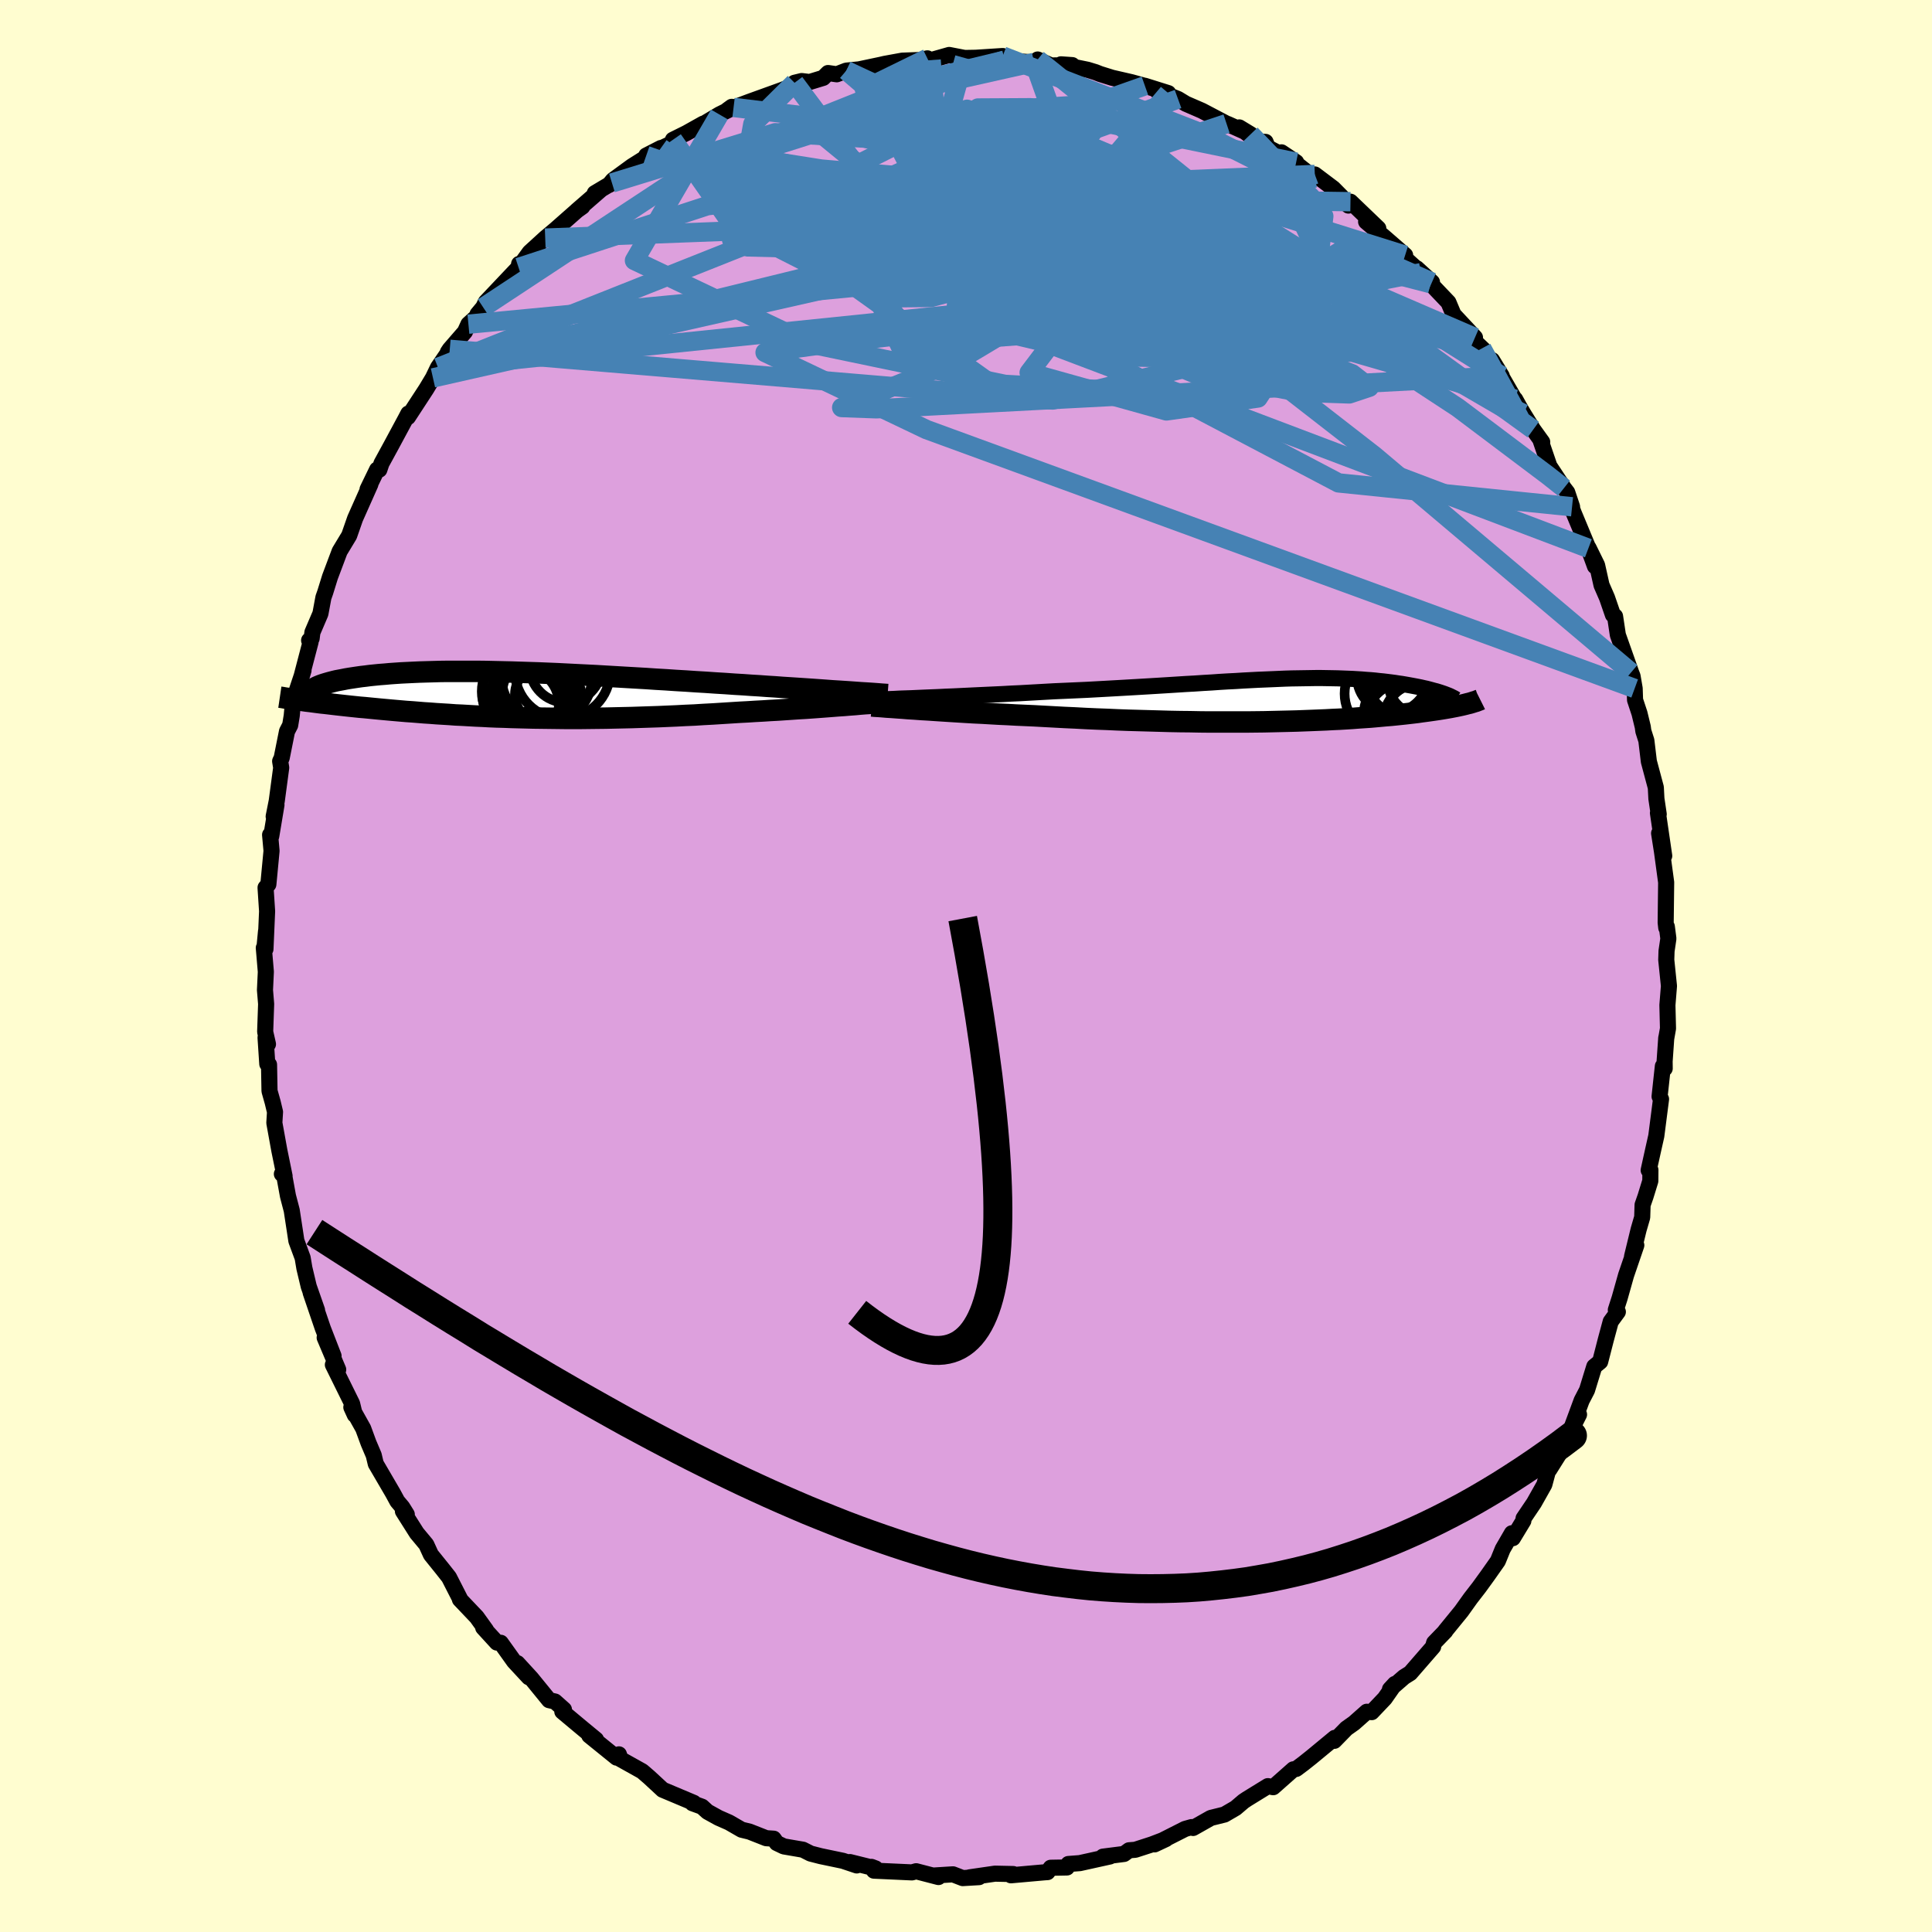 <svg xmlns="http://www.w3.org/2000/svg" width="500" height="500" viewBox="-100 -100 200 200"><defs><clipPath id="c"><path d="m34.61-.33-.62-.04-.65-.04-.67-.05-.7-.05-.71-.05-.74-.05-.75-.05L29-.71l-.79-.05-.8-.06-.81-.05-.82-.06-.84-.05-.84-.06-.86-.05-.99-.07-1-.06-1.02-.07-1.02-.06-1.03-.07-1.04-.06-1.03-.07-1.04-.06-1.04-.07-1.04-.06-1.04-.06-1.03-.06-1.03-.06-1.02-.06-1.01-.05-1.01-.05-.99-.05-.99-.05-.97-.04-.96-.04L2-2.29l-.93-.03-.92-.03-.9-.02-.88-.02-.86-.02-.85-.01h-3.18l-.75.01-.72.02-.71.02-.68.02-.66.03-.63.03-.62.03-.59.04-.57.04-.55.05-.53.04-.5.05-.49.05-.46.06-.44.05-.42.06-.4.06-.39.06-.36.06-.35.07-.32.06-.32.06-.29.07-.27.07-.26.07-.24.07-.23.07-.21.07-.19.07-.17.07-.16.07-.15.08-.13.07-.43 1.37.37.05.38.05.39.05.4.04.42.05.42.05.43.05.45.05.45.05.46.05.48.05.48.05.49.04.51.05.51.05.52.05.54.05.55.05.56.05.58.05.58.05.6.04.61.05.61.05.63.04.64.05.66.04.66.04.67.05.68.03.7.04.7.04.71.03.73.04.73.03.75.02.75.03.77.02.77.02.78.02.8.01.8.01.82.01.82.01h1.68l.85-.01.86-.01.87-.01.88-.02.89-.02.9-.02.9-.03.92-.03.92-.03.92-.04.94-.04.94-.05.94-.04.95-.06.95-.05.95-.06.95-.06.95-.06.78-.04.78-.05.77-.04.76-.05.76-.04.74-.05.74-.05.73-.05.71-.04.71-.05.68-.05.67-.05.65-.05.63-.05.61-.04"/></clipPath><clipPath id="b"><path d="m-36.48-.28.75-.03.77-.04.79-.03.82-.04.83-.04.84-.04.86-.04.87-.04.87-.04.88-.05.89-.04.89-.05.89-.05.89-.05.89-.05 1.14-.05 1.13-.05 1.11-.05 1.1-.06 1.09-.06 1.07-.06 1.05-.06 1.03-.06 1.02-.06.99-.06.98-.06.95-.06.94-.06.91-.05.9-.06.87-.05.85-.06.83-.05.81-.04.79-.05.77-.04.76-.04.73-.03.72-.03.69-.03.69-.03.66-.02.65-.01.63-.01.61-.01.6-.01h.59l.57.01.56.01.54.01.53.02.52.02.5.02.5.03.48.03.46.04.46.03.44.04.43.05.42.04.41.05.4.05.38.05.38.06.36.05.35.06.34.06.33.06.32.06.31.06.3.06.3.07.28.06.27.07.26.07.25.07.24.06.23.07.22.07L18.88.42l-.2.05-.21.05-.23.05-.23.05-.25.05-.26.05-.26.05-.29.05-.29.05-.3.05-.32.05-.33.05-.35.05-.35.05-.37.05-.38.05-.4.06-.42.05-.43.05-.44.05-.47.05-.48.05-.5.05-.51.04-.54.05-.55.05-.57.05-.6.04-.61.04-.63.05-.65.04-.67.04-.69.03-.72.04-.73.03-.75.03-.78.03-.79.03-.81.02-.84.02-.85.02-.88.02-.89.01-.92.01h-3.83l-1-.01-1.01-.02-1.03-.01-1.05-.02-1.05-.03-1.07-.03-1.08-.03-1.09-.03-1.09-.04-1.11-.05-1.1-.04-1.12-.05-1.11-.06-1.11-.05-1.11-.06-1.11-.06-.92-.05-.91-.04-.91-.04-.9-.05-.89-.04-.88-.05-.86-.05-.86-.04-.84-.05-.82-.05-.8-.05-.78-.05-.77-.05-.73-.05-.71-.04"/></clipPath><filter id="a"><feTurbulence baseFrequency=".05" numOctaves="3" result="noise" type="noise"/><feDisplacementMap in="SourceGraphic" in2="noise" scale="2"/></filter></defs><rect width="100%" height="100%" x="-100" y="-100" fill="#FFFDD0"/><path fill="plum" stroke="#000" stroke-linejoin="round" stroke-width="1.667" d="m72.49-.64.28 2.71-.16 1.98.06 2.42-.19 1.07.01-.11-.17 2.44.01.74-.19-.24-.34 3.14.15.27-.49 3.81-.33 1.47-.46 2.08.18-.02-.01 1.13-.5 1.62-.3.86-.04 1.28-.37 1.27-.68 2.79.44-1.16-1.06 3.1-.67 2.38-.39 1.21.21.2-.74 1.01-.51 1.89-.58 2.26-.61.5-.37 1.2-.38 1.24-.56 1.08-1.26 3.41.99-1.96-1.23 2.21-.75 1.75-1.1 1.75-.06-.14-.45 1.68-1.07 1.9-1.08 1.6-.02.25-1.09 1.8-.1-.51-.95 1.64-.5 1.23-1.07 1.52-.87 1.2-.89 1.15-.95 1.33-1.68 2.06.02.01-1.16 1.2-.11.39.01.02-2.37 2.73-.64.4-1.46 1.27.51-.55-1.05 1.5L42 77.24l-.51-.04-1.32 1.17-.79.56-1.25 1.28.05-.31-2.42 2-.83.66-.75.56-.29.04-2.09 1.85-.55-.11-2.16 1.33-.36.24-.82.7-1.15.67-1.41.35-1.84 1.04-.16-.09-.67.19-3.16 1.6 1.17-.55-1.44.55-1.73.56-.64.05-.52.38-2.19.28.73-.02-3.12.69-1.18.09-.15.36-1.68.03-.33.45-.31.02-3.48.31.24-.13L3 93.96l-2.62.38.97-.02-1.69.1-1.01-.39-2.07.13.52.07.05.08-2.31-.6-.43.12-3.94-.18-.25-.39.42.16-2.66-.66.71.35-1.43-.48-2.3-.48-1.05-.27-.79-.4-1.98-.34-.73-.35-.32-.45-.77-.05-1.73-.68-.82-.2-1.3-.75-1.09-.48-1.14-.63-.57-.52-.99-.36.14-.04-3.23-1.36-.05-.05-1.34-1.24-.72-.62-2.24-1.25-.17-.5-.24.34-2.83-2.29.7.42-1.43-1.18-2.06-1.72.17-.21-.93-.83-.61-.14-1.85-2.27-1.43-1.56 1.18 1.46-1.52-1.64-1.38-1.93-.4-.02-1.42-1.55.3.26-.97-1.35-1.74-1.83h.04l-1.17-2.29-.67-.85-1.2-1.49-.48-1.05-.99-1.19-1.43-2.26.4.33-.46-.74-.52-.62-.45-.83-1.78-3.05-.21-.88-.54-1.27-.55-1.5-1.23-2.2.36.79-.28-1.16-1.99-4.03.55.5-1.4-3.31.92 1.9-1.11-2.86-1.26-3.7.66 1.82-.86-2.46-.45-1.89-.18-1.07-.65-1.76-.14-.93-.34-2.22-.39-1.49-.42-2.3-.21.02.28.22-.54-2.64-.52-2.87.07-1.13-.24-1-.33-1.17-.05-2.73-.18-.07-.18-2.73.25.68-.29-1.28.1-2.88-.12-1.44.09-1.89-.21-2.48.05.16.18-1.89-.06 1.86.17-3.92-.16-2.44.29-.34.33-3.47-.15-1.66.12.14.54-3.24-.29 1.2.32-1.61.46-3.44-.11-.67.16-.34.55-2.75.33-.64.16-.98.13-1.42 1.09-3.27-.36 1.22 1.09-4.16-.15-.17.26-.2.08-.63.83-1.94.31-1.67.19-.54.49-1.58 1-2.66.87-1.44.12-.2.61-1.75 1.58-3.55-.29.52.99-2.04.23.01.22-.65 1.03-1.89 1.49-2.77.26-.5-.04.37 1.9-2.91.69-1.15.52-1.08 1.04-1.52-.02-.06.2-.3 1.57-1.81.36-.79 1.47-1.33-.53.3.59-.71.27-.55 3.39-3.58.06-.37.06.22 1.03-1.42 1.61-1.47 1.08-.91 2.36-2.08.41-.27-.6.43 2.52-2.19-.64.37 1.78-1.06-.31.21.41-.5 1.97-1.44 3-1.89-1.52.78 2.61-1.25.15-.38 1.41-.7 1.73-.97-.73.48 2.4-1.43 1.47-.73-.19-.06-.44.32 2.25-.84 3.38-1.22 1.45-.56-.14-.19.74-.18.82.1 1.41-.43.5-.5.9.13.99-.38 1.32-.13 2.23-.47.43-.1 1.81-.33 1.84-.07.76-.17-.63.25 1.02-.07 1.87-.53 1.6.31 1.15-.02 2.79-.18.2.43.65.07 2.4.16.37-.3 1.5.67-.2-.05 2.28-.04-1.17-.08 2.75.56.82.25.48.19 1.25.39 2 .46 1.74.48-.35-.11 2.42.76-1.23-.29 2.24.9.81.49 1.66.72 2.55 1.34.11.03 2.38 1.07-1.17-.71 1.88 1.45.84.05.24.58 2.93 1.52-1.52-1.02.65.48 2.76 2.18.04-.37 1.91 1.44.85.86.72.92.21-.4 2.88 2.76-1.26-.69 1.9 1.61 2.14 1.86-.69-.29 2.33 2.1-.44-.46 1.58 1.44-.14.16 1.84 1.93.53 1.26 2.22 2.38-.67-.22 1.52 1.45-.14-.1 2.06 2.85-1-1.64 2.51 4.35-.12-.3.45.81.4.68 1.02 1.65.93 1.29-.2-.26.94 2.75 1.51 2.28.34.44.5 1.49-.41-.91.57 1.53 1.53 3.68.68 1.86-.66-1.9.88 1.79.46 2.06.57 1.31.61 1.77.22.15.29 1.93 1.37 3.88.15.38.22 1.28.04 1.19.46 1.39.34 1.4.06.44.31.97.26 2.17.72 2.69.06 1.16.24 1.61-.08-.13.65 4.44-.53-2.34.3 1.91.43 3.17-.05 4.17.06.53.06-.11.16 1.23-.19 1.29-.03.91.28 2.71" filter="url(#a)"/><path fill="#fff" d="m-36.48-.28.75-.03.77-.04.79-.03.82-.04.83-.04.84-.04.86-.04.87-.04.87-.04.88-.05.89-.04.89-.05.89-.05.89-.05.89-.05 1.14-.05 1.13-.05 1.11-.05 1.1-.06 1.09-.06 1.07-.06 1.05-.06 1.03-.06 1.02-.06.99-.06.98-.06.95-.06.94-.06.91-.05.9-.06.87-.05.85-.06.83-.05.81-.04.79-.05.77-.04.76-.04.73-.03.72-.03.69-.03.69-.03.66-.02.65-.01.63-.01.61-.01.6-.01h.59l.57.01.56.01.54.01.53.02.52.02.5.02.5.03.48.03.46.04.46.03.44.04.43.05.42.04.41.05.4.05.38.05.38.06.36.05.35.06.34.06.33.06.32.06.31.06.3.06.3.07.28.06.27.07.26.07.25.07.24.06.23.07.22.07L18.88.42l-.2.05-.21.05-.23.05-.23.05-.25.05-.26.05-.26.05-.29.05-.29.05-.3.05-.32.05-.33.05-.35.05-.35.05-.37.05-.38.05-.4.06-.42.05-.43.05-.44.05-.47.05-.48.05-.5.05-.51.04-.54.05-.55.05-.57.05-.6.04-.61.04-.63.05-.65.04-.67.04-.69.03-.72.04-.73.03-.75.03-.78.03-.79.03-.81.02-.84.02-.85.02-.88.02-.89.01-.92.01h-3.83l-1-.01-1.01-.02-1.03-.01-1.05-.02-1.05-.03-1.07-.03-1.08-.03-1.09-.03-1.09-.04-1.11-.05-1.1-.04-1.12-.05-1.11-.06-1.11-.05-1.11-.06-1.11-.06-.92-.05-.91-.04-.91-.04-.9-.05-.89-.04-.88-.05-.86-.05-.86-.04-.84-.05-.82-.05-.8-.05-.78-.05-.77-.05-.73-.05-.71-.04" filter="url(#a)" transform="translate(32.88 -27.53)"/><path fill="#fff" d="m34.61-.33-.62-.04-.65-.04-.67-.05-.7-.05-.71-.05-.74-.05-.75-.05L29-.71l-.79-.05-.8-.06-.81-.05-.82-.06-.84-.05-.84-.06-.86-.05-.99-.07-1-.06-1.02-.07-1.02-.06-1.03-.07-1.04-.06-1.03-.07-1.04-.06-1.04-.07-1.04-.06-1.04-.06-1.03-.06-1.03-.06-1.02-.06-1.01-.05-1.01-.05-.99-.05-.99-.05-.97-.04-.96-.04L2-2.29l-.93-.03-.92-.03-.9-.02-.88-.02-.86-.02-.85-.01h-3.18l-.75.01-.72.02-.71.02-.68.02-.66.03-.63.03-.62.03-.59.04-.57.04-.55.05-.53.04-.5.05-.49.05-.46.06-.44.05-.42.06-.4.06-.39.06-.36.06-.35.07-.32.06-.32.06-.29.07-.27.07-.26.07-.24.07-.23.07-.21.07-.19.07-.17.07-.16.07-.15.08-.13.07-.43 1.37.37.05.38.05.39.05.4.04.42.05.42.05.43.05.45.05.45.05.46.05.48.05.48.05.49.04.51.05.51.05.52.05.54.05.55.05.56.05.58.05.58.05.6.04.61.05.61.05.63.04.64.05.66.04.66.04.67.05.68.03.7.04.7.04.71.03.73.04.73.03.75.02.75.03.77.02.77.02.78.02.8.01.8.01.82.01.82.01h1.68l.85-.01.86-.01.87-.01.88-.02.89-.02.9-.02.9-.03.92-.03.92-.03.92-.04.94-.04.94-.05.94-.04.95-.06.95-.05.95-.06.95-.06.95-.06.78-.04.78-.05.77-.04.76-.05.76-.04.74-.05.74-.05.73-.05.71-.04.71-.05.68-.05.67-.05.65-.05.63-.05.61-.04" filter="url(#a)" transform="translate(-47.18 -28.08)"/><g fill="none" stroke="#000" transform="translate(32.88 -27.53)"><path stroke-linejoin="round" stroke-width="1.667" d="m-42-.05.34-.02.39-.02.45-.01.5-.02.55-.03.58-.02.63-.02.66-.03.69-.03.73-.03.75-.03.77-.04.79-.03.82-.04.83-.04.84-.04.86-.04.87-.04.87-.04.88-.05.89-.04.89-.05.89-.05.89-.05.89-.05 1.14-.05 1.13-.05 1.11-.05 1.1-.06 1.09-.06 1.07-.06 1.05-.06 1.03-.06 1.02-.06.99-.06.98-.06.95-.06.94-.06.91-.05.9-.06.87-.05.85-.06.83-.05.81-.04.79-.05.77-.04.76-.04.73-.03.72-.03.69-.03.69-.03.66-.02.65-.01.63-.01.61-.01.6-.01h.59l.57.01.56.01.54.01.53.02.52.02.5.02.5.03.48.03.46.04.46.03.44.04.43.05.42.04.41.05.4.05.38.05.38.06.36.05.35.06.34.06.33.06.32.06.31.06.3.06.3.07.28.06.27.07.26.07.25.07.24.06.23.07.22.07.21.07.2.07.18.07.18.07.17.07.16.08.14.07.14.07.12.07.12.07" filter="url(#a)"/><path stroke-linejoin="round" stroke-width="2.222" d="m-42.63.61.31.03.37.02.41.03.46.04.5.03.54.04.58.04.62.05.65.04.68.05.71.04.73.05.77.05.78.05.8.05.82.05.84.05.86.04.86.05.88.05.89.04.9.05.91.04.91.04.92.05 1.11.06 1.11.06 1.11.05 1.11.06 1.12.05 1.1.04 1.11.05 1.09.04 1.09.03 1.08.03 1.07.03 1.05.03 1.05.02 1.03.01 1.01.02 1 .01h3.83l.92-.01.89-.01.88-.02.85-.02.84-.02.81-.02.79-.03.78-.03.75-.03.73-.03.72-.04.69-.03.67-.04.65-.04.63-.05.61-.04.6-.04.57-.05.55-.05.54-.05.51-.04.5-.05.48-.05.47-.05.44-.05.43-.05.42-.05.4-.06.38-.05.37-.05.35-.05.35-.05.33-.05.32-.05.3-.05.29-.05.29-.05.26-.05.26-.05.25-.05.23-.05.23-.05.21-.05.2-.05.19-.05.18-.04.17-.05.16-.05.15-.05.15-.04.13-.05.12-.05.12-.04.1-.05" filter="url(#a)"/><circle cx="12.644" cy="2.304" r="4.174" clip-path="url(#b)" filter="url(#a)"/><circle cx="11.269" cy="-2.421" r="3.676" clip-path="url(#b)" filter="url(#a)"/><circle cx="12.404" cy="-1.816" r="3.958" clip-path="url(#b)" filter="url(#a)"/><circle cx="13.719" cy="1.494" r="3.06" clip-path="url(#b)" filter="url(#a)"/><circle cx="12.499" cy="1.464" r="4.192" clip-path="url(#b)" filter="url(#a)"/><circle cx="10.704" cy="-.666" r="4.39" clip-path="url(#b)" filter="url(#a)"/><circle cx="14.409" cy="2.249" r="4.114" clip-path="url(#b)" filter="url(#a)"/><circle cx="12.669" cy="1.844" r="4.002" clip-path="url(#b)" filter="url(#a)"/><circle cx="12.154" cy="-1.996" r="3.434" clip-path="url(#b)" filter="url(#a)"/><circle cx="14.359" cy="-2.006" r="3.572" clip-path="url(#b)" filter="url(#a)"/></g><g fill="none" stroke="#000" transform="translate(-47.18 -28.08)"><path stroke-linejoin="round" stroke-width="2.222" d="m39.07-.02-.28-.02-.31-.02-.36-.03-.4-.03-.43-.03-.47-.03-.51-.03-.54-.04-.56-.04-.6-.04-.62-.04-.65-.04-.67-.05-.7-.05-.71-.05-.74-.05-.75-.05L29-.71l-.79-.05-.8-.06-.81-.05-.82-.06-.84-.05-.84-.06-.86-.05-.99-.07-1-.06-1.02-.07-1.02-.06-1.03-.07-1.04-.06-1.03-.07-1.04-.06-1.04-.07-1.04-.06-1.04-.06-1.03-.06-1.03-.06-1.02-.06-1.01-.05-1.01-.05-.99-.05-.99-.05-.97-.04-.96-.04L2-2.29l-.93-.03-.92-.03-.9-.02-.88-.02-.86-.02-.85-.01h-3.18l-.75.01-.72.02-.71.02-.68.02-.66.03-.63.03-.62.03-.59.04-.57.04-.55.05-.53.04-.5.05-.49.05-.46.06-.44.05-.42.06-.4.06-.39.06-.36.06-.35.07-.32.06-.32.06-.29.07-.27.07-.26.07-.24.07-.23.07-.21.07-.19.07-.17.07-.16.07-.15.08-.13.07-.11.07-.09.07-.09.08-.07.07-.05.07-.04.07-.02.07-.02.08v.07l.02.07m59.71.69-.27.03-.32.03-.36.03-.39.03-.44.04-.47.03-.5.04-.53.05-.56.04-.59.05-.61.04-.63.05-.65.05-.67.05-.68.05-.71.05-.71.04-.73.05-.74.05-.74.05-.76.04-.76.05-.77.04-.78.05-.78.04-.95.06-.95.06-.95.06-.95.05-.95.06-.94.04-.94.05-.94.04-.92.04-.92.03-.92.03-.9.03-.9.02-.89.02-.88.02-.87.01-.86.01-.85.01H5.65l-.82-.01-.82-.01-.8-.01-.8-.01-.78-.02-.77-.02-.77-.02-.75-.03-.75-.02-.73-.03-.73-.04-.71-.03-.7-.04-.7-.04-.68-.03-.67-.05-.66-.04-.66-.04-.64-.05-.63-.04-.61-.05-.61-.05-.6-.04-.58-.05-.58-.05-.56-.05-.55-.05-.54-.05-.52-.05-.51-.05-.51-.05-.49-.04-.48-.05-.48-.05-.46-.05-.45-.05-.45-.05-.43-.05-.42-.05-.42-.05-.4-.04-.39-.05-.38-.05-.37-.05-.36-.04-.35-.05-.34-.05-.33-.04-.32-.05-.31-.05-.29-.04-.29-.04-.28-.05-.27-.04" filter="url(#a)"/><circle cx="5.417" cy="-2.449" r="4.934" clip-path="url(#c)" filter="url(#a)"/><circle cx="5.742" cy="-2.919" r="3.724" clip-path="url(#c)" filter="url(#a)"/><circle cx="2.732" cy=".851" r="4.782" clip-path="url(#c)" filter="url(#a)"/><circle cx="2.982" cy="-.154" r="3.808" clip-path="url(#c)" filter="url(#a)"/><circle cx="2.152" cy=".311" r="3.356" clip-path="url(#c)" filter="url(#a)"/><circle cx="1.537" cy="-.339" r="4.482" clip-path="url(#c)" filter="url(#a)"/><circle cx="3.512" cy="-.024" r="3.024" clip-path="url(#c)" filter="url(#a)"/><circle cx="2.047" cy="-.149" r="4.928" clip-path="url(#c)" filter="url(#a)"/><circle cx="3.787" cy="-1.769" r="4.678" clip-path="url(#c)" filter="url(#a)"/><circle cx="1.312" cy=".966" r="3.724" clip-path="url(#c)" filter="url(#a)"/></g><g fill="none" stroke="#4682B4" stroke-linejoin="round" stroke-width="2"><path d="m-54.66-61.96 48.68-11.95 18.92-.75 15.07 5.29 9.37 4.24 1.67.02-3.75-3.31-4.85-3.86-2.48-2.05.96.62 3.1 2.49 2.75 2.68.25 1.21-2.92-1.04-5.01-2.94-5.11-3.68-3.55-3.16-1.42-1.87.71-.19 3.45 1.99 6.73 4.27 6.17 3.85-7.57-4.51-38.9-18.08" filter="url(#a)"/><path d="m-54.66-61.96 45.08-17.92 21.67-4.3 5.14.28-5.39 2.6-9.8 3.41-8.03 2.77-2.38 1.3 3.26-.12 6.12-.97 6.04-1.06 4.88-.5 4.65.57 5.76 1.78 6.85 2.58 5.88 2.25 1.78.41-4.62-2.54-10.73-5.17-12.77-5.84-6.68-3.36 10.5 3.39 40.14 17.34" filter="url(#a)"/><path d="m-55.18-60.88 44.91-10.15-2.71-5.65-3.2-1.5 6.88.88 12.65 1.59 11.19 1.12 5.72.58.31.83-3.19 1.38-4.98.72-5.65-1.91-5.61-5.16-6.12-6.05-9.12-2.51-14.94 4.73-20.94 13.8" filter="url(#a)"/><path d="M34.18-83.21 6.71-88.85l-5.47.03 7.17 3.61 9.7 4.56 6.77 3.31 3.09 1.79 1.06 1.15.7 1.35.88 1.68.3 1.46-1.52.47-4.16-1.04-6.41-2.42-7.11-3.08-5.68-2.77-2.73-1.81.12-.82.9-.38-1.19-.52-4.15-.55-3.16.4 6.21 2.18 20.36 2.42 13.68-3.74" filter="url(#a)"/><path d="m-17.75-91.43 8.77 11.72 19.82 7.67 3.87 2.06-5.59-.61-4.42.07.27 1.82 2.89 2.62L11.03-64l3.62.91 5.54.1 7.75-.08 8.12-.09 5.65-.6 1.31-1.96-2.74-3.78-4.2-4.89-1.74-3.7 1.87-.97-6.75-7.04" filter="url(#a)"/><path d="M48.1-70.63 9.37-80.68l1.39 1.87 7.77 3.22.32-.12-7.14-2.26-9.95-1.83-8.17-.12-3.28 1.41 2.84 2.27 8.39 2.77 11.98 3.4 12.72 4.25 9.87 4.47 2.19 1.98-10.09-4.86L9.98-77.41l10.96-12.95" filter="url(#a)"/><path d="M33.31-83.75 22.65-70.98 2.98-73.63l-5.63-5.65 3.08-2.53 5.83 1.55 5.48 3.77 3.89 3.65 2.69 2.21 3.05.9 4.88.48 6.78.85 7.28 1.34 5.93 1.4 3.46.9.86.01-1.47-1.03-4.42-2.01-10.57-2.75-25.3-1.67-60.31 5.77" filter="url(#a)"/><path d="m55.46-61.08-64.74 3.4-3.59-.13 12.32-5.03 10.81-6.46 6.88-5.04 4-3.27 2.41-2.06 2.03-1.03 2.19-.01 1.57.56-1.25.2-6.56-1-12.69-2.2-15.7-2.32-12.89-.79-16.9 5.2" filter="url(#a)"/><path d="m7.05-93.54 3.86 10.87-8.02.33-1.11-3.12.39-2.54-2.06-.69-3.57 1.09-2.13 2.4 1.23 3.22 4.32 3.42 5.88 2.72 6.01 1.1 5.38-.97 4.34-2.39 3.19-1.98 2.22.67-1 4.43-16.73 6.46-63.91 6.56" filter="url(#a)"/><path d="M21.95-89.75.92-82.09l-1.08 2.85-5.94 3.28-4.59 4.14 1.32 2.67 5.76-.06 7.04-1.89 6.31-1.87 4.27-.45.76 1.43-4.36 2.91-10.06 3L-13-64.57l-7.8 1.06 16.71 7.98 73.31 26.8" filter="url(#a)"/><path d="m39.8-79.12-24.48-.35L-6-80.19l-5.2-2.8 3.97-2 6.23.47 5.57 2.73 4.95 3.9 5.01 4.05 4.69 3.53 2.8 2.49-.58.89-3.76-1.18-4.59-3.1-2.15-3.96 2.3-3.21 5.91-1.36 6.03.09 2.01.1-4.69-.02-15.32 2.29-50.74 1.93" filter="url(#a)"/><path d="m-3.61-93.78 1.24 16.98 12.11 5.25 3.64-3.76-.27-3.69-.52.11.6 3.64 2.07 5.22 3.18 4.51 3.19 2.14 2.04-.72.49-2.61-.46-2.58-.42-.74.31 1.69.78 3.15-1.55 3.28-13.86 3.32-62.4-5.25" filter="url(#a)"/><path d="M68.85-30.39 42.29-52.81 27.45-64.34l.79-4.69 4.72-1.55 1.01-.89-5.47-1.33-11.21-1.64-14.1-1.36-13.39-.74-9.55-.3-3.92-.23 1.86-.4 6.34-.51 8.7-.44 9.09-.19 8.46.27 7.77 1.16 6.97 2.44 4.54 3.63-1.13 3.93-8.89 2.9-9.18-.48 36.24-7.01" filter="url(#a)"/><path d="m7.05-93.54-18.14 4.07-10.55 4.22 1.49 1.87 8.36 1.84 9.31 3.43 7.58 4.82 6.17 5.08 6.04 4.24 6.47 2.69 6.2.83 4.45-.94 1.31-2.21-2.53-2.64-6.1-2.18-8.59-1.17-9.42-.26-8.63-.12-7.01-1.04-5.31-2.51-2.75-3.36 2.95-3.14 9.26-4.12-10-8.55" filter="url(#a)"/><path d="m3.8-94.2 20.51 7.95 8.62 4.34 4.11 4.29-.42 3.52-5.82 1.61-10.09-.06-11.7-.46-10.27.33L-7.52-71l-1.08 2.83 2.87 3.15 3.37 2.28.32.24-3.28-2.37-3.82-4.59-1-5.23 2.34-3 11.41 3.62 53.24 15.4" filter="url(#a)"/><path d="m18.52-91.12-5.41 1.91-15.24.97-8.66.71.5.75 6.27 1.25 7.31 1.29 4.48.34-.01-.9-3.33-1.22-3.53-.23-1 1.13 1.64 1.32 1.54-.16-2.84-1.99-24.3-2.93" filter="url(#a)"/><path d="M-31.58-84.68 3.2-59.82l-9.96-4.23-4.58-9.73 4.4-7.3 8.89-2.38 11 2.46 11.76 5.33 10.22 5.01 6 1.97.37-1.67-4.95-3.45-9.85-2.61-14.76-.7-12.73-.82 27.96-9.26" filter="url(#a)"/><path d="m-17.75-91.43-4.32 4.28-.62 3.43 7.71 1.22 8.03.7 2.33.38-3.78-.12-6.92-.45-6.84-.46-4.79-.22-2.04.06.86.27 3.76.47 6.56.79 9.13 1.27 11.11 1.75 11.83 1.99 10.59 1.91 7.46 1.95 3.82 2.82.03 4.21-12.18 1.16L-33.1-83.9" filter="url(#a)"/><path d="m-30.34-85.53 7.74 11.09 20.27.5 10.82.88 6.12 2.54 3.71 2.41-.26.84-3.9-.73-4.3-1.4-2.35-1.59-2.1-2.27-5.64-3.62-9.19-4.7-5.69-4.66 6.09-4.38L4-93.77" filter="url(#a)"/><path d="m45.46-73.58-13.6-4.26-19.51-4.83-9.03-.41 1.78 2.31 6.06 2.97 3.62 2.65-2.03 2.02L5.9-72l-8.56.02-7.54-1.03-5.55-1.47-3.67-.91-.99.56 4.34 2.2 12.28 2.81 18.81 1.47 17.39-1.81 7.27-4.4 8.56 3.77" filter="url(#a)"/><path d="M58.72-55.53 30.94-75.66l-.48 1.05 3.71 3.82-.74 1.39-6.26-.81-9.98-2.39-10.92-3.22-9.19-2.97-5.63-1.7-1.44-.05 2.22 1.12 4.33 1.31 4.29.52 2.2-.77-.85-1.8-3.06-1.63-2.51.6 2.21 5.32 12.35 11.46 27.37 14.4 24.18 2.47" filter="url(#a)"/><path d="m-4-93.96-6.52 3.19 10.14 2.39 9.94 1.66 3.47.49-1.07-.07-2.14.11-1.56.63-1 1.28-.9 1.97-.98 2.37-.99 1.86-1.06.18-2.51-1.66-8.35-1.47-19.26 2.33-19.53 6.39M61.9-49.47l-1.64-1.3-9.37-7.05-14.47-9.49-13.27-8.21-7.83-4.63-1.5-.88 2.8 1.4 3.67 1.7 1.65.66-1.19-.53-2.59-.84-1.48-.03 1.67 1.49 5.09 2.98 6.86 3.8 5.72 3.69 1.69 2.91-4 1.74-8.88-.22-8.38-4.28 3.68-9.4 15.98-5.98" filter="url(#a)"/><path d="m57.7-57.18-41.81-21.1-21.04-.34-4.92 7.6 5.96 7.83 6.7 4.29 1.33.4-2.99-1.8-2.95-2.3-.32-2.35 1.32-3.02.33-4.24-1.92-5.11-2.91-4.82-1.74-3.33-.21-1.34-1.2.19-4.4.35-1.81-1.61L4-93.77" filter="url(#a)"/><path d="m-.14-94-5.45 19.49 16.3 6.93 5.6 1.08 1.02.97 3.51 2.3 6.55 2.44 7.05 1.39 5.24.18 2.07-.69-1.79-1.4-5.69-2.18-8.57-2.92-9.33-3.27-7.61-2.96-4.39-2.22-1.52-1.68-.4-1.82-.7-2.65-.49-3.28 1.9-2.47 7.18.84 16.79 7.06 28.33 17.78" filter="url(#a)"/><path d="M36.11-81.94 7.86-80.77l-15.2 7.01 7.5 5.4 17.13 2.79 15.26 1.05 8.77.34 2.18-.15-2.49-.82-4.16-.96-2.93.41-1.04 2.87-2.65 4.03-9.48 1.34-14.21-3.97 2.2-2.9 55.69 21.09" filter="url(#a)"/><path d="m7.42-93.84 22.22 17.85.8 3-6.27 3.91-12.48 3.35-12.5.94-5.42-.64 3.34-.49 8.13.66 7.53 1.77 3.72 2.25-1.93 1.61-10.53-.58-20.22-4.21-18.13-8.61 8.79-15.12" filter="url(#a)"/><path d="m-12.39-92.69 24.58 13.35-8.29-.07-13.01-.33-9.79-.07-3.93-.81.82-1.12 2.29-.28.69 1.2-1.97 2.26-2.96 2.2-.31 1.16 6.09.15 14.09.38 20.02 2.45 20.63 5.4 15.02 6.69 5.69 3.31-3.87-7.11" filter="url(#a)"/></g><path fill="none" stroke="#000" stroke-linejoin="round" stroke-width="3" d="M-11.26 35.85Q10.58 53.085-.34-4.91" filter="url(#a)"/><path fill="#D77F8C" stroke="#000" stroke-linejoin="round" stroke-width="3" d="m-67.45 27.55 1.47.95 1.46.94 1.46.93 1.45.93 1.45.92 1.44.91 1.43.91 1.43.89 1.42.89 1.42.88 1.42.87 1.4.87 1.41.85 1.39.84 1.4.84 1.39.82 1.38.82 1.38.8 1.37.79 1.37.78 1.37.77 1.36.76 1.35.75 1.36.73 1.34.72 1.35.71 1.34.7 1.33.68 1.34.67 1.33.66 1.32.64 1.32.63 1.32.61 1.31.6 1.31.58 1.31.57 1.31.56 1.3.53 1.3.52 1.29.51 1.3.49 1.29.47 1.28.45 1.29.44 1.28.42 1.28.4 1.28.39 1.27.36 1.27.35 1.27.33 1.27.31 1.27.29 1.26.27 1.27.25 1.26.23 1.26.21 1.25.19 1.26.16 1.25.15 1.26.13 1.25.1 1.25.08 1.25.06 1.25.04 1.24.01 1.25-.01 1.25-.03 1.24-.05 1.25-.08 1.24-.11 1.24-.13 1.25-.15 1.24-.17 1.24-.21 1.24-.22 1.25-.26 1.24-.28 1.24-.3 1.24-.33 1.25-.36 1.24-.39 1.24-.41 1.24-.44 1.25-.47 1.24-.49 1.25-.53 1.24-.55 1.25-.58 1.25-.61 1.25-.64 1.25-.66 1.25-.7 1.25-.73 1.26-.76 1.25-.79 1.26-.82 1.26-.85 1.26-.88 1.26-.91 1.26-.95-1.26.95-1.26.91-1.26.88-1.26.85-1.26.82-1.25.79-1.26.76-1.25.73-1.25.7-1.25.66-1.25.64-1.25.61-1.25.58-1.24.55-1.25.53-1.24.49-1.25.47-1.24.44-1.24.41-1.24.39-1.25.36-1.24.33-1.24.3-1.24.28-1.25.26-1.24.22-1.24.21-1.24.17-1.25.15-1.24.13-1.24.11-1.25.08-1.24.05-1.25.03-1.25.01-1.24-.01-1.25-.04-1.25-.06-1.25-.08-1.25-.1-1.26-.13-1.25-.15-1.26-.16-1.25-.19-1.26-.21-1.26-.23-1.27-.25-1.26-.27-1.27-.29-1.27-.31-1.27-.33-1.27-.35-1.27-.36-1.28-.39-1.28-.4-1.28-.42-1.29-.44-1.28-.45-1.29-.47-1.3-.49-1.29-.51-1.3-.52-1.3-.53-1.31-.56-1.31-.57-1.31-.58-1.31-.6-1.32-.61-1.32-.63-1.32-.64-1.33-.66-1.34-.67-1.33-.68-1.34-.7-1.35-.71-1.34-.72-1.36-.73-1.35-.75-1.36-.76-1.37-.77-1.37-.78-1.37-.79-1.38-.8-1.38-.82-1.39-.82-1.4-.84-1.39-.84-1.41-.85-1.4-.87-1.42-.87-1.42-.88-1.42-.89-1.43-.89-1.43-.91-1.44-.91-1.45-.92-1.45-.93-1.46-.93-1.46-.94" filter="url(#a)"/></svg>